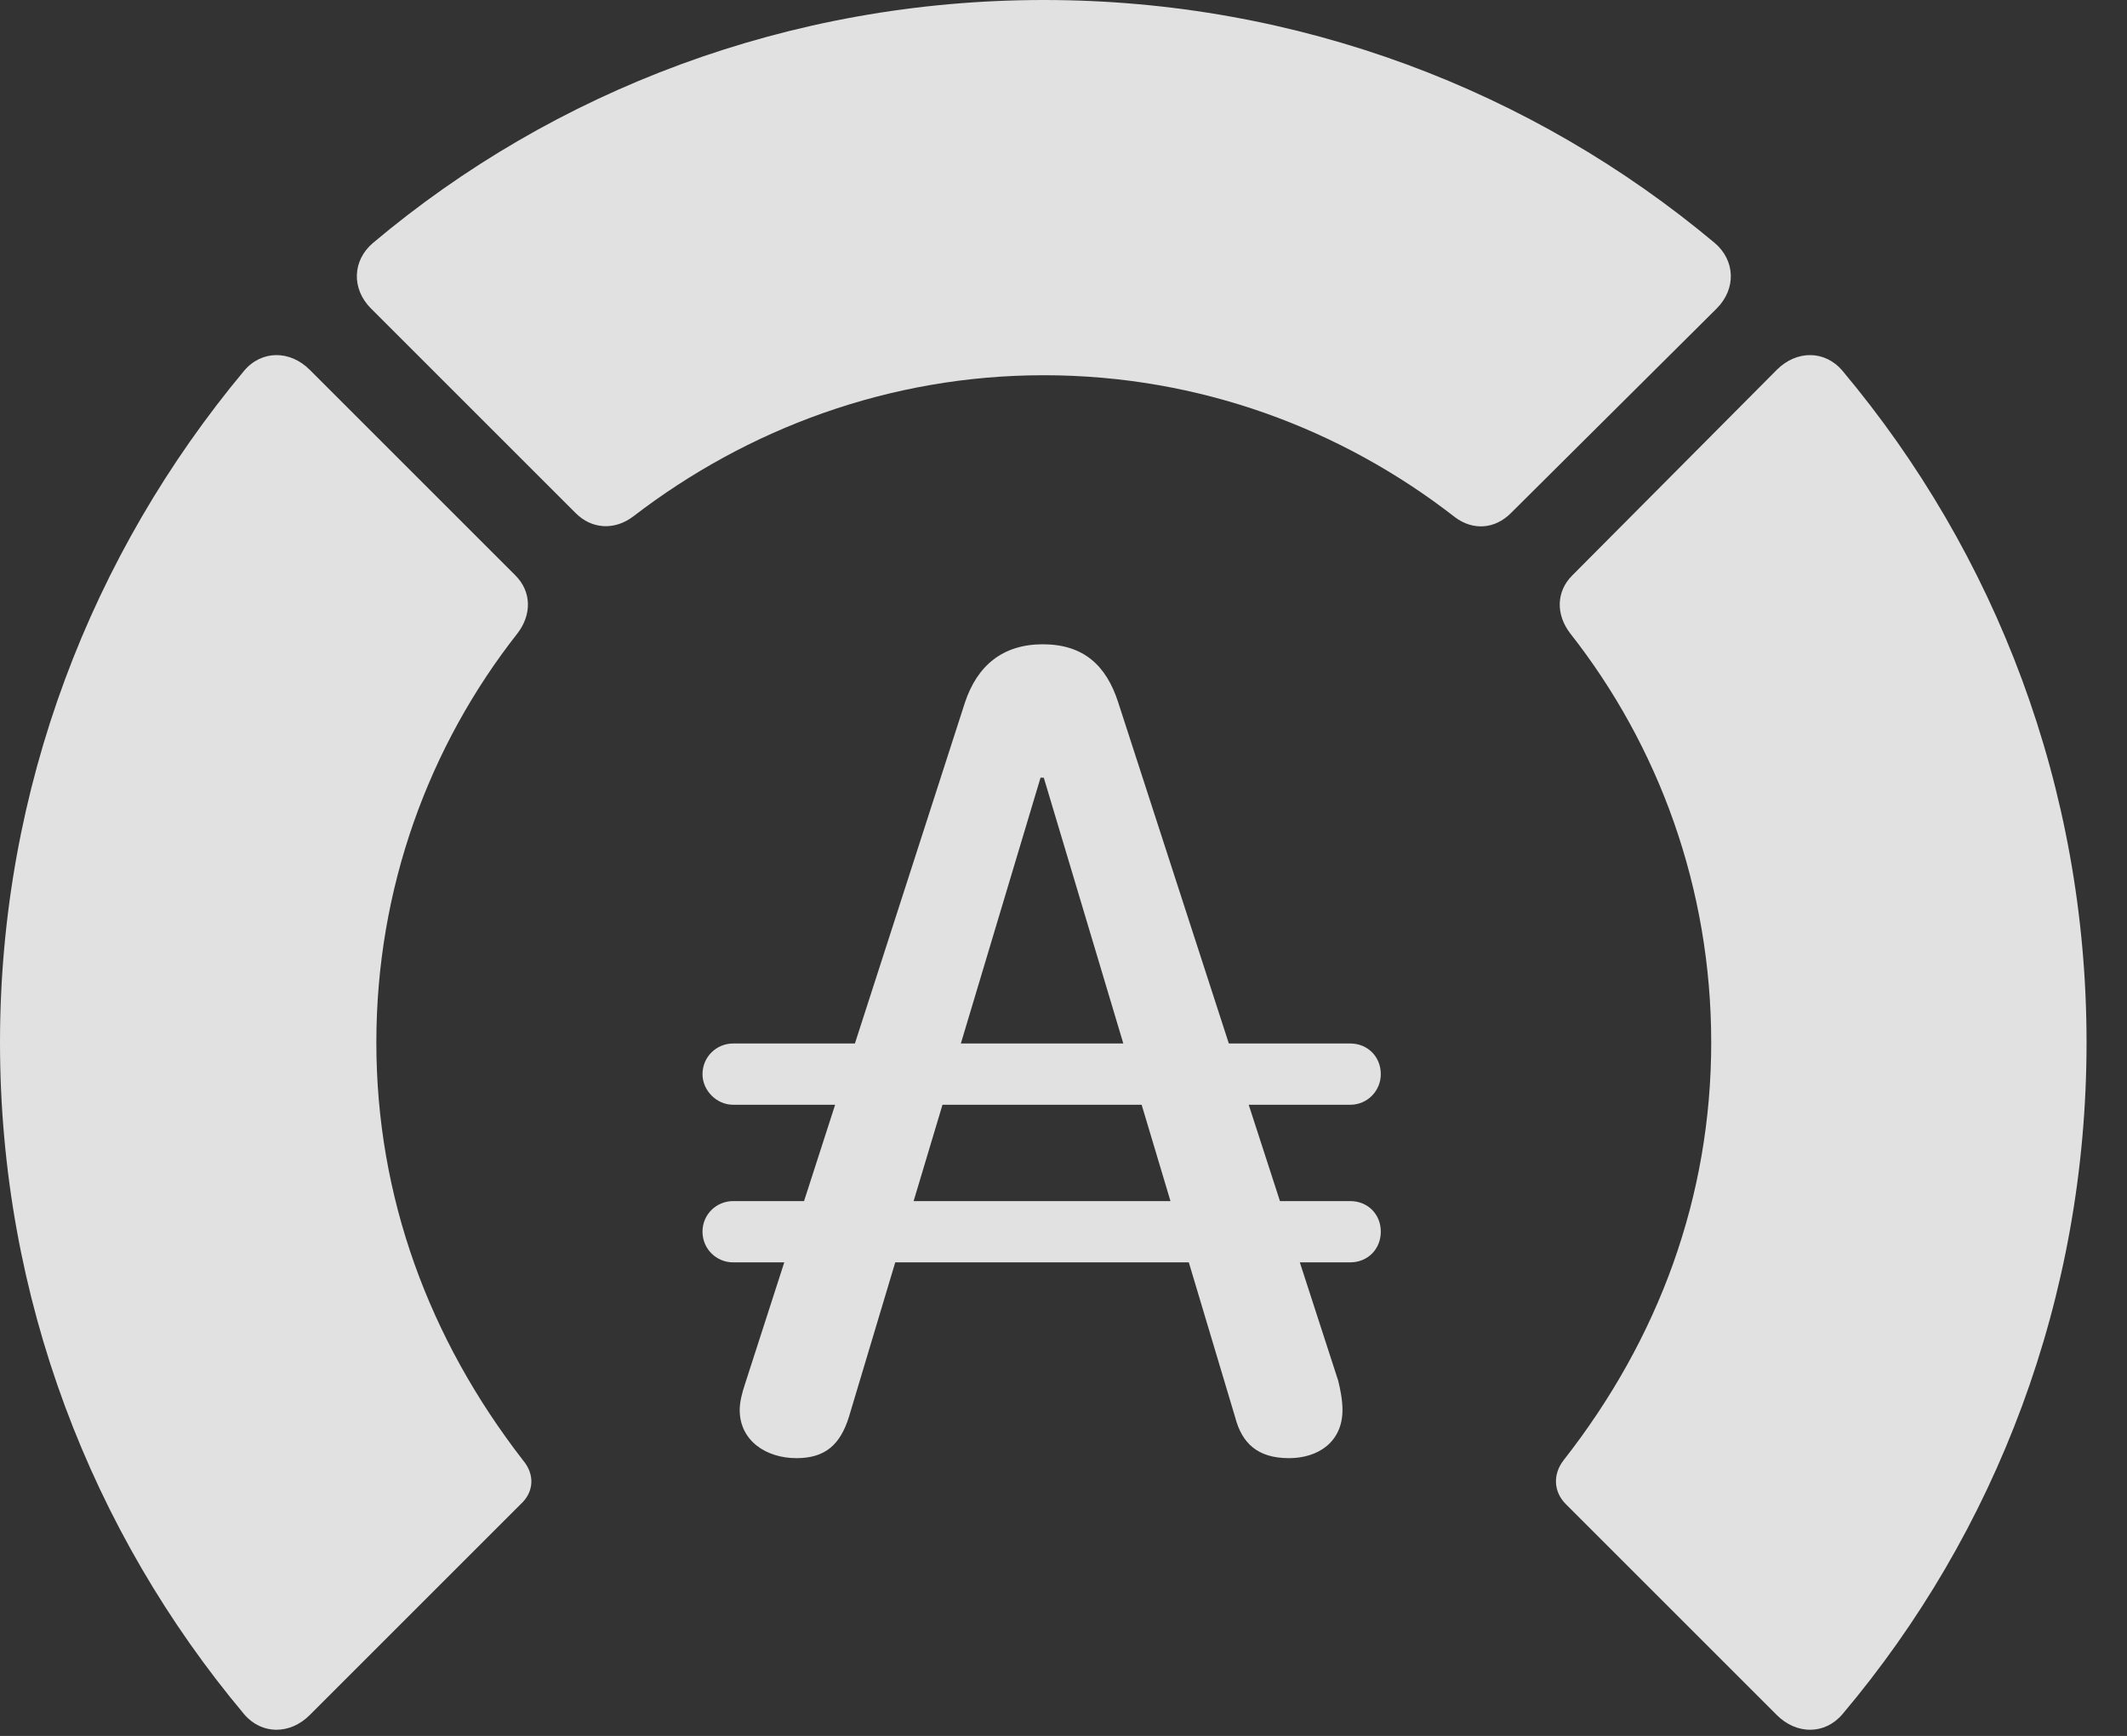 <?xml version="1.0" encoding="UTF-8"?>
<!--Generator: Apple Native CoreSVG 341-->
<!DOCTYPE svg
PUBLIC "-//W3C//DTD SVG 1.1//EN"
       "http://www.w3.org/Graphics/SVG/1.1/DTD/svg11.dtd">
<svg version="1.1" xmlns="http://www.w3.org/2000/svg" xmlns:xlink="http://www.w3.org/1999/xlink" viewBox="0 0 18.984 15.498">
 <rect x="0" y="0" width="18.984" height="15.498" fill="#333333" stroke="none"/>
 <g>
  <rect height="15.498" opacity="0" width="18.984" x="0" y="0"/>
  <path d="M18.623 9.307C18.623 7.031 17.812 4.941 16.445 3.311C16.289 3.125 16.035 3.125 15.859 3.301L14.033 5.137C13.887 5.283 13.887 5.488 14.014 5.654C14.805 6.66 15.273 7.93 15.273 9.307C15.273 10.684 14.805 11.953 13.955 13.037C13.857 13.164 13.867 13.32 13.975 13.428L15.859 15.312C16.035 15.488 16.289 15.488 16.445 15.303C17.812 13.682 18.623 11.592 18.623 9.307Z" fill="white" fill-opacity="0.85"/>
  <path d="M9.316 3.35C10.703 3.35 11.973 3.828 12.988 4.619C13.145 4.736 13.34 4.727 13.486 4.58L15.322 2.754C15.498 2.578 15.488 2.324 15.303 2.168C13.682 0.811 11.592 0 9.316 0C7.041 0 4.941 0.811 3.33 2.168C3.145 2.324 3.135 2.578 3.311 2.754L5.137 4.58C5.283 4.727 5.488 4.736 5.654 4.609C6.67 3.828 7.939 3.35 9.316 3.35Z" fill="white" fill-opacity="0.85"/>
  <path d="M0 9.307C0 11.592 0.82 13.682 2.178 15.303C2.334 15.488 2.588 15.488 2.764 15.312L4.648 13.428C4.766 13.32 4.775 13.164 4.668 13.037C3.828 11.953 3.359 10.684 3.359 9.307C3.359 7.93 3.828 6.66 4.619 5.654C4.746 5.488 4.746 5.283 4.6 5.137L2.764 3.301C2.588 3.125 2.334 3.125 2.178 3.311C0.82 4.941 0 7.031 0 9.307Z" fill="white" fill-opacity="0.85"/>
  <path d="M7.109 13.018C7.363 13.018 7.5 12.9 7.578 12.646L9.287 6.943L9.316 6.943L11.025 12.656C11.084 12.881 11.221 13.018 11.504 13.018C11.768 13.018 11.982 12.871 11.982 12.588C11.982 12.5 11.963 12.402 11.943 12.324L9.98 6.27C9.873 5.938 9.668 5.752 9.307 5.752C8.945 5.752 8.721 5.947 8.613 6.27L6.65 12.354C6.621 12.441 6.602 12.52 6.602 12.588C6.602 12.861 6.836 13.018 7.109 13.018ZM6.27 9.59C6.27 9.736 6.396 9.863 6.543 9.863L12.051 9.863C12.207 9.863 12.324 9.736 12.324 9.59C12.324 9.434 12.207 9.316 12.051 9.316L6.543 9.316C6.396 9.316 6.27 9.434 6.27 9.59ZM6.27 10.996C6.27 11.152 6.396 11.27 6.543 11.27L12.051 11.27C12.207 11.27 12.324 11.152 12.324 10.996C12.324 10.84 12.207 10.723 12.051 10.723L6.543 10.723C6.396 10.723 6.27 10.84 6.27 10.996Z" fill="white" fill-opacity="0.85"/>
 </g>
</svg>
